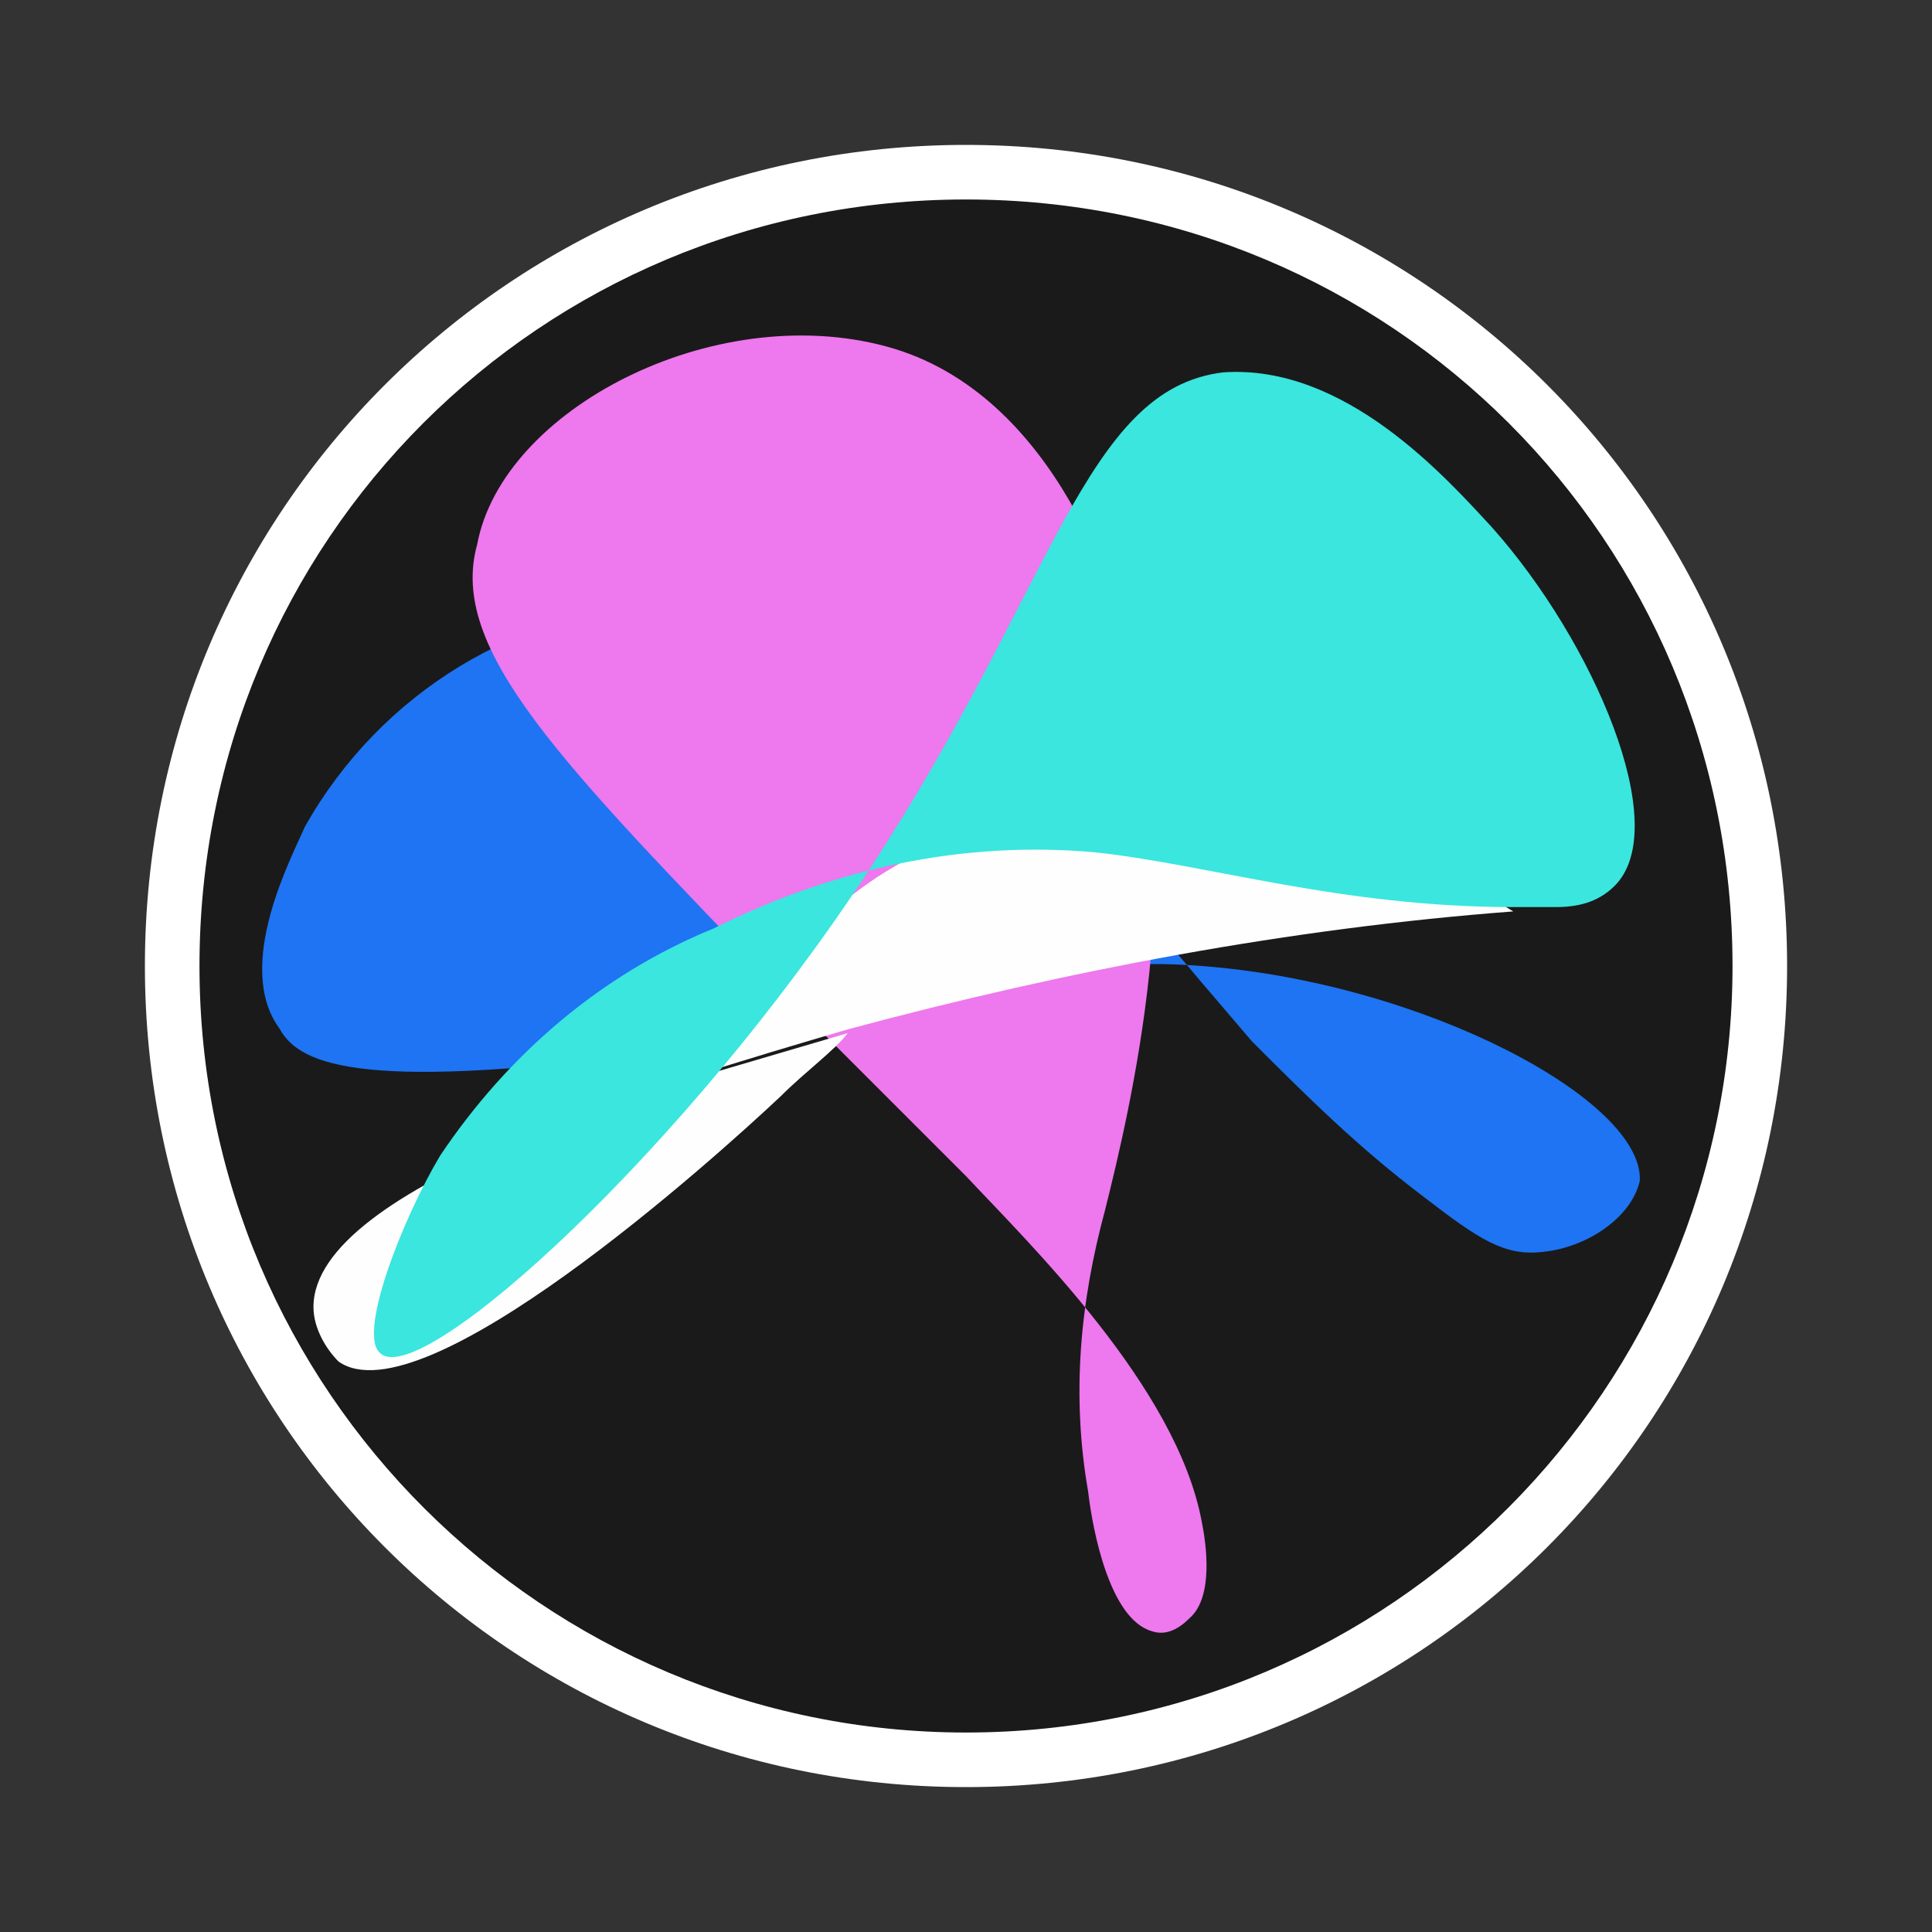 <?xml version="1.0" encoding="utf-8"?>
<!-- Generator: Adobe Illustrator 24.0.0, SVG Export Plug-In . SVG Version: 6.00 Build 0)  -->
<svg version="1.1" id="图层_1" xmlns="http://www.w3.org/2000/svg" xmlns:xlink="http://www.w3.org/1999/xlink" x="0px" y="0px"
	 viewBox="0 0 40 40" style="enable-background:new 0 0 40 40;" xml:space="preserve">
<rect x="0" y="0" width="40" height="40" fill="#333333" stroke="none"/>
<style type="text/css">
	.st0{fill:#1A1A1A;}
	.st1{fill:#FFFFFF;}
	.st2{opacity:0.5;}
	.st3{clip-path:url(#SVGID_2_);}
	.st4{clip-path:url(#SVGID_4_);}
	.st5{clip-path:url(#SVGID_8_);}
	.st6{clip-path:url(#SVGID_10_);}
	.st7{fill:#1E74F2;}
	.st8{fill:#EE78ED;}
	.st9{fill:#FDFEFD;}
	.st10{fill:#3AE6DE;}
</style>
<g id="_22._siri">
	<g>
		<circle class="st0" cx="20" cy="20" r="16.48"/>
		<path class="st1" d="M20,37c-9.42,0-17-7.58-17-17S10.58,3,20,3s17,7.58,17,17S29.42,37,20,37z M20,4.13
			C11.19,4.13,4.13,11.19,4.13,20S11.28,35.87,20,35.87c8.81,0,15.87-7.15,15.87-15.87C35.87,11.19,28.81,4.13,20,4.13z"/>
	</g>
	<g class="st2">
		<g>
			<g>
				<g>
					<defs>
						<circle id="SVGID_1_" cx="20" cy="20" r="16.48"/>
					</defs>
					<clipPath id="SVGID_2_">
						<use xlink:href="#SVGID_1_"  style="overflow:visible;"/>
					</clipPath>
					<g class="st3">
						<g>
							<g>
								<g>
									<defs>
										<rect id="SVGID_3_" x="-1.97" y="-1.97" width="44.03" height="44.03"/>
									</defs>
									<clipPath id="SVGID_4_">
										<use xlink:href="#SVGID_3_"  style="overflow:visible;"/>
									</clipPath>
									<g class="st4">
										<g>
											<g>
												<g>
													<defs>
														<rect id="SVGID_5_" x="-1.97" y="-1.97" width="44.03" height="44.03"/>
													</defs>
													<clipPath id="SVGID_6_">
														<use xlink:href="#SVGID_5_"  style="overflow:visible;"/>
													</clipPath>
												</g>
											</g>
										</g>
									</g>
								</g>
							</g>
						</g>
					</g>
				</g>
			</g>
		</g>
	</g>
	<g class="st2">
		<g>
			<g>
				<g>
					<defs>
						<circle id="SVGID_7_" cx="20" cy="20" r="14.38"/>
					</defs>
					<clipPath id="SVGID_8_">
						<use xlink:href="#SVGID_7_"  style="overflow:visible;"/>
					</clipPath>
					<g class="st5">
						<g>
							<g>
								<g>
									<defs>
										<rect id="SVGID_9_" x="0.12" y="0.12" width="39.75" height="39.75"/>
									</defs>
									<clipPath id="SVGID_10_">
										<use xlink:href="#SVGID_9_"  style="overflow:visible;"/>
									</clipPath>
									<g class="st6">
										<g>
											<g>
												<g>
													<defs>
														<rect id="SVGID_11_" x="0.12" y="0.12" width="39.75" height="39.75"/>
													</defs>
													<clipPath id="SVGID_12_">
														<use xlink:href="#SVGID_11_"  style="overflow:visible;"/>
													</clipPath>
												</g>
											</g>
										</g>
									</g>
								</g>
							</g>
						</g>
					</g>
				</g>
			</g>
		</g>
	</g>
	<g>
		<path class="st7" d="M33.95,24.45c0.09-1.66-4.45-4.1-9.07-4.45c-3.23-0.26-3.75,0.78-10.9,1.74c-6.36,0.87-7.76,0.35-8.19-0.44
			C4.83,20,6.05,17.73,6.31,17.12c1.57-2.79,4.45-4.53,7.58-4.62c4.27,0,7.58,3.84,9.07,5.49c0.52,0.7,1.39,1.74,2.96,3.57
			c1.13,1.13,2.18,2.18,3.57,3.23c1.13,0.87,1.66,1.22,2.44,1.13C32.82,25.84,33.77,25.23,33.95,24.45z"/>
	</g>
	<g>
		<path class="st8" d="M23.4,13.72c1.22,4.18,0,9.24-0.52,11.33c-0.52,1.92-0.7,3.84-0.35,5.84c0.09,0.78,0.44,2.62,1.31,2.88
			c0.26,0.09,0.52,0,0.78-0.26c0.52-0.44,0.35-1.57,0.26-2.01c-0.52-2.79-3.57-5.75-4.88-7.15c-3.05-3.05-3.05-3.05-3.84-3.84
			c-4.53-4.71-6.89-7.06-6.28-9.24c0.52-2.79,4.88-5.06,8.46-4.1S23.23,12.59,23.4,13.72z"/>
	</g>
	<g>
		<path class="st9" d="M31.33,18.87c-4.62,0.35-9.24,1.22-13.77,2.44c-3.84,1.13-11.07,3.23-11.07,5.75c0,0.44,0.26,0.87,0.52,1.13
			c1.74,1.22,7.76-4.18,9.15-5.49c0.52-0.52,1.13-0.96,1.39-1.31l-2.96,0.87c0.78-1.66,2.01-3.05,3.57-4.1
			C21.92,15.73,26.97,16.16,31.33,18.87z"/>
	</g>
	<g>
		<path class="st10" d="M30.9,10.93c2.09,2.35,3.75,6.19,2.53,7.41c-0.35,0.35-0.78,0.44-1.22,0.44h-0.87
			c-3.57,0-6.28-0.87-8.63-1.13c-2.79-0.26-5.49,0.35-7.93,1.57c-2.35,0.96-4.27,2.62-5.67,4.71c-0.78,1.31-1.74,3.75-1.22,4.1
			c0.87,0.7,6.28-4.18,10.11-10.03s4.45-9.94,7.32-10.29C27.85,7.53,29.94,9.89,30.9,10.93z"/>
	</g>
</g>
</svg>
